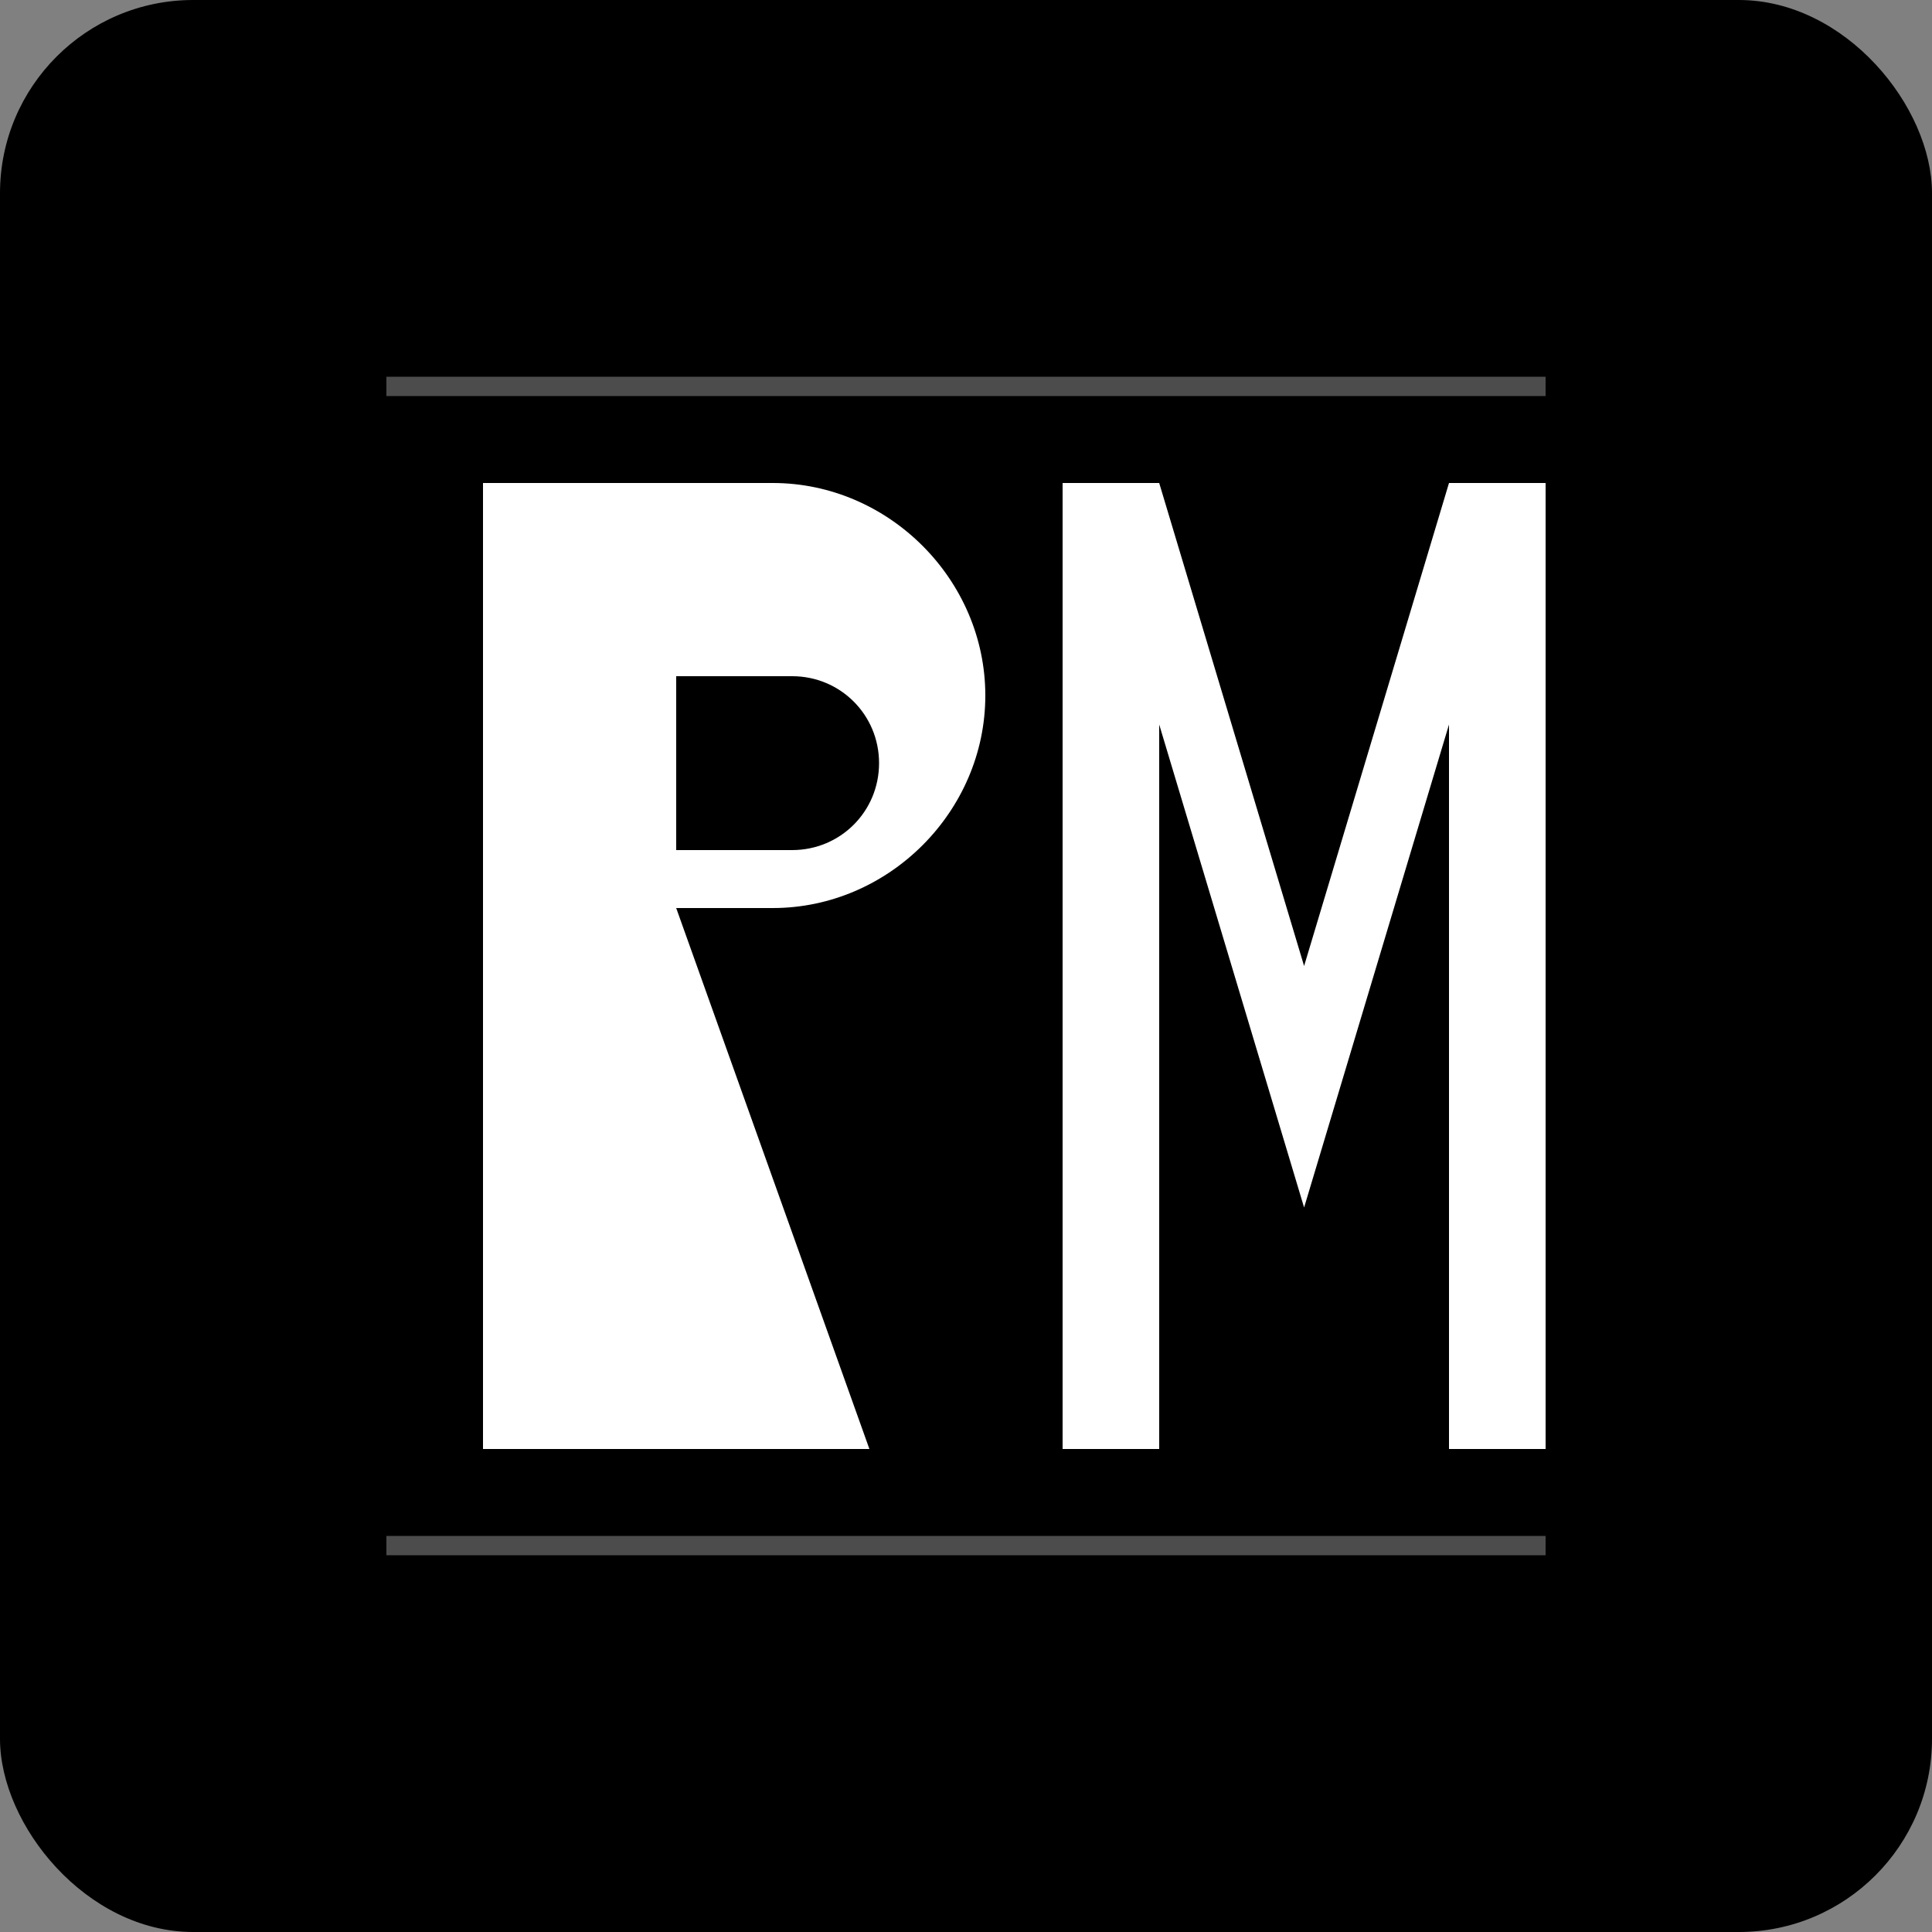 <svg width="200" height="200" viewBox="0 0 200 200" fill="none" xmlns="http://www.w3.org/2000/svg">
  <rect x="0" y="0" width="200" height="200" fill="#808080" stroke="none"/>
  <!-- Background -->
  <rect width="200" height="200" rx="20" fill="#000000"/>
  
  <!-- B letter -->
  <path d="M50 50h30c12 0 22 10 22 22s-10 22-22 22h-10l20 56H50V50z" fill="#FFFFFF"/>
  <path d="M70 70h12c5 0 9 4 9 9s-4 9-9 9H70V70z" fill="#000000"/>
  
  <!-- W letter -->
  <path d="M110 50h10l15 50 15-50h10v100h-10V75l-15 50-15-50v75h-10V50z" fill="#FFFFFF"/>
  
  <!-- Premium accent -->
  <line x1="40" y1="40" x2="160" y2="40" stroke="#FFFFFF" stroke-width="2" opacity="0.3"/>
  <line x1="40" y1="160" x2="160" y2="160" stroke="#FFFFFF" stroke-width="2" opacity="0.3"/>
</svg> 